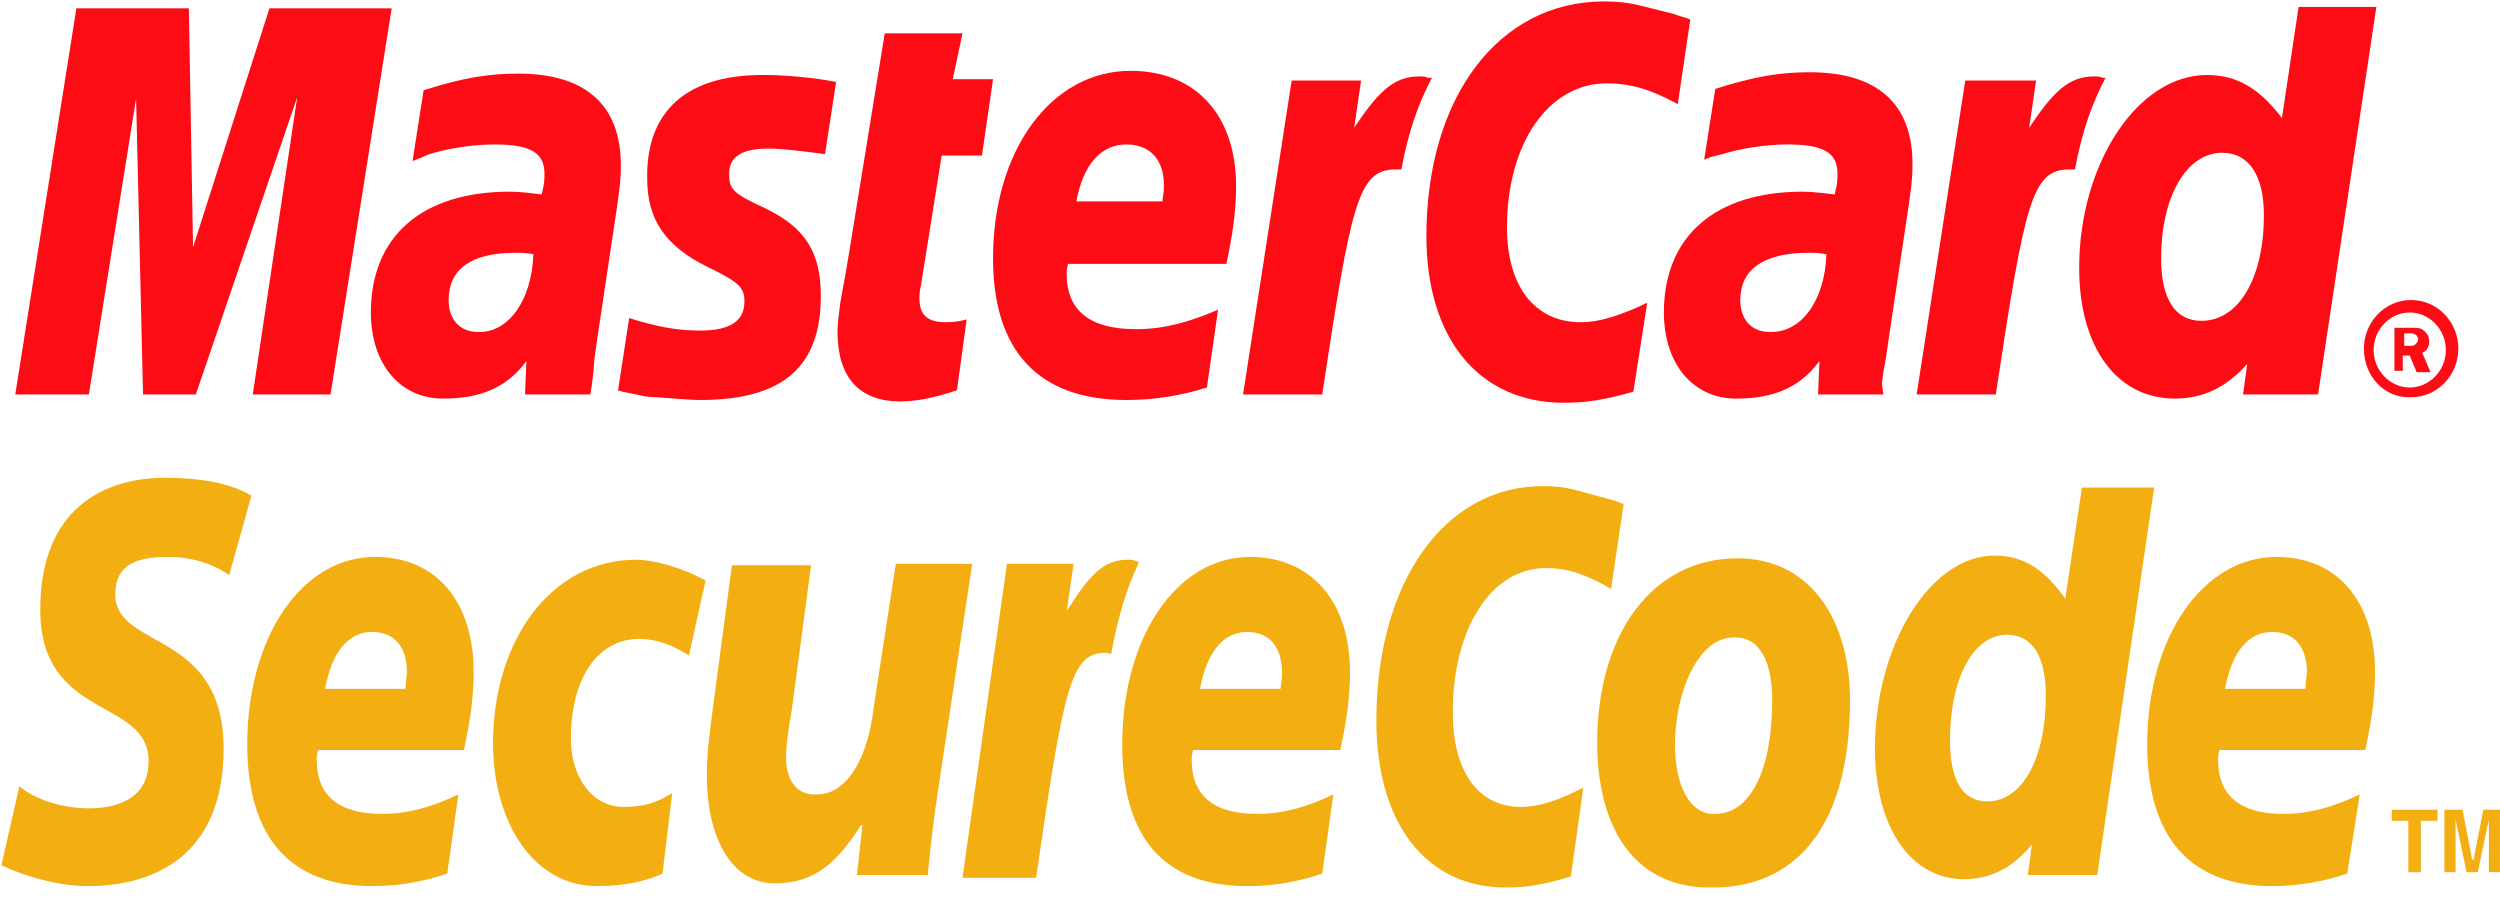 <svg width="102" height="37" viewBox="0 0 102 37" fill="none" xmlns="http://www.w3.org/2000/svg">
<g clip-path="url(#clip0)">
<path fill-rule="evenodd" clip-rule="evenodd" d="M96.447 14.223C96.447 13.147 97.297 12.24 98.374 12.24C99.451 12.24 100.301 13.147 100.301 14.223C100.301 15.3 99.451 16.207 98.374 16.207C97.297 16.263 96.447 15.357 96.447 14.223ZM98.317 15.81C99.111 15.81 99.791 15.13 99.791 14.28C99.791 13.43 99.111 12.75 98.317 12.75C97.524 12.75 96.844 13.43 96.844 14.28C96.844 15.13 97.524 15.81 98.317 15.81ZM98.091 15.13H97.694V13.373H98.431C98.601 13.373 98.771 13.373 98.884 13.487C99.054 13.6 99.111 13.77 99.111 13.94C99.111 14.167 98.997 14.337 98.827 14.393L99.167 15.187H98.601L98.317 14.507H98.034V15.13H98.091ZM98.091 14.11H98.317C98.431 14.11 98.487 14.11 98.544 14.053C98.601 13.997 98.657 13.94 98.657 13.827C98.657 13.77 98.601 13.657 98.544 13.657C98.487 13.6 98.374 13.6 98.317 13.6H98.091V14.11Z" fill="#FD0C15"/>
<path fill-rule="evenodd" clip-rule="evenodd" d="M68.964 0.793L68.454 4.25C67.321 3.627 66.471 3.4 65.564 3.4C63.184 3.4 61.484 5.837 61.484 9.293C61.484 11.673 62.617 13.147 64.487 13.147C65.281 13.147 66.131 12.863 67.207 12.353L66.641 15.98C65.451 16.32 64.714 16.433 63.807 16.433C60.351 16.433 58.197 13.827 58.197 9.633C58.197 3.967 61.144 0.057 65.451 0.057C66.017 0.057 66.471 0.113 66.924 0.227L68.284 0.567C68.567 0.68 68.681 0.68 68.964 0.793Z" fill="#FD0C15"/>
<path fill-rule="evenodd" clip-rule="evenodd" d="M58.254 3.173C58.14 3.117 58.027 3.117 57.913 3.117C56.894 3.117 56.27 3.683 55.25 5.213L55.533 3.287H52.7L50.717 16.093H53.947C55.137 8.217 55.42 6.913 56.95 6.913C57.063 6.913 57.063 6.913 57.177 6.913C57.46 5.383 57.857 4.25 58.423 3.173H58.254Z" fill="#FD0C15"/>
<path fill-rule="evenodd" clip-rule="evenodd" d="M39.043 15.923C38.193 16.206 37.457 16.377 36.72 16.377C35.077 16.377 34.17 15.413 34.17 13.543C34.17 13.203 34.227 12.806 34.283 12.353L34.51 11.107L34.68 10.086L36.097 1.36H39.27L38.873 3.23H40.517L40.063 6.347H38.42L37.57 11.673C37.513 11.9 37.513 12.07 37.513 12.183C37.513 12.863 37.853 13.146 38.59 13.146C38.987 13.146 39.213 13.09 39.44 13.033L39.043 15.923Z" fill="#FD0C15"/>
<path fill-rule="evenodd" clip-rule="evenodd" d="M26.407 7.31C26.407 8.953 27.143 10.03 28.843 10.88C30.147 11.503 30.373 11.73 30.373 12.297C30.373 13.09 29.807 13.487 28.56 13.487C27.597 13.487 26.747 13.317 25.67 12.977L25.217 15.923L25.387 15.98L25.953 16.093C26.18 16.15 26.407 16.207 26.803 16.207C27.54 16.263 28.163 16.32 28.56 16.32C31.96 16.32 33.49 14.96 33.49 12.07C33.49 10.313 32.867 9.293 31.224 8.5C29.863 7.877 29.75 7.707 29.75 7.083C29.75 6.403 30.26 6.063 31.337 6.063C31.96 6.063 32.81 6.177 33.66 6.29L34.114 3.343C33.264 3.173 32.017 3.06 31.28 3.06C27.597 3.003 26.35 4.93 26.407 7.31Z" fill="#FD0C15"/>
<path fill-rule="evenodd" clip-rule="evenodd" d="M94.577 16.093H91.517L91.687 14.847C90.837 15.81 89.873 16.263 88.74 16.263C86.36 16.263 84.83 14.167 84.83 10.937C84.83 6.687 87.21 3.06 90.043 3.06C91.29 3.06 92.197 3.627 93.103 4.817L93.783 0.283H96.957L94.577 16.093ZM89.817 13.09C91.347 13.09 92.367 11.333 92.367 8.783C92.367 7.14 91.743 6.233 90.667 6.233C89.193 6.233 88.173 8.047 88.173 10.54C88.173 12.183 88.74 13.09 89.817 13.09Z" fill="#FD0C15"/>
<path fill-rule="evenodd" clip-rule="evenodd" d="M49.242 15.81C48.166 16.15 47.089 16.32 45.956 16.32C42.386 16.32 40.516 14.337 40.516 10.54C40.516 6.12 42.896 2.89 46.126 2.89C48.789 2.89 50.432 4.703 50.432 7.593C50.432 8.5 50.319 9.463 50.036 10.767H43.576C43.519 10.993 43.519 11.05 43.519 11.163C43.519 12.693 44.482 13.43 46.352 13.43C47.486 13.43 48.506 13.147 49.696 12.637L49.242 15.81ZM47.429 8.16C47.486 7.877 47.486 7.65 47.486 7.537C47.486 6.517 46.919 5.893 45.956 5.893C44.936 5.893 44.199 6.687 43.916 8.217H47.429V8.16Z" fill="#FD0C15"/>
<path fill-rule="evenodd" clip-rule="evenodd" d="M13.486 16.093H10.313L12.126 3.967L7.99 16.093H5.836L5.553 4.023L3.626 16.093H0.623L3.116 0.34H7.706L7.876 10.087L10.993 0.34H15.98L13.486 16.093Z" fill="#FD0C15"/>
<path fill-rule="evenodd" clip-rule="evenodd" d="M21.761 10.37C21.421 10.313 21.251 10.313 21.024 10.313C19.211 10.313 18.304 10.993 18.304 12.24C18.304 13.033 18.758 13.543 19.494 13.543C20.741 13.6 21.704 12.24 21.761 10.37ZM24.084 16.093H21.421L21.477 14.733C20.684 15.81 19.608 16.263 18.078 16.263C16.321 16.263 15.131 14.847 15.131 12.75C15.131 9.633 17.227 7.82 20.797 7.82C21.194 7.82 21.648 7.877 22.101 7.933C22.214 7.48 22.214 7.31 22.214 7.083C22.214 6.233 21.648 5.893 20.174 5.893C19.267 5.893 18.247 6.063 17.511 6.29L17.114 6.46L16.831 6.573L17.284 3.683C18.871 3.173 19.948 3.003 21.137 3.003C23.914 3.003 25.331 4.307 25.331 6.743C25.331 7.367 25.274 7.82 25.047 9.293L24.367 13.827L24.254 14.62L24.198 15.3L24.141 15.753L24.084 16.093Z" fill="#FD0C15"/>
<path fill-rule="evenodd" clip-rule="evenodd" d="M74.517 10.37C74.177 10.313 74.007 10.313 73.78 10.313C71.967 10.313 71.003 10.993 71.003 12.24C71.003 13.033 71.457 13.543 72.193 13.543C73.497 13.6 74.46 12.24 74.517 10.37ZM76.84 16.093H74.177L74.233 14.733C73.44 15.81 72.363 16.263 70.833 16.263C69.077 16.263 67.887 14.847 67.887 12.75C67.887 9.633 69.983 7.82 73.553 7.82C73.893 7.82 74.403 7.877 74.857 7.933C74.97 7.48 74.97 7.31 74.97 7.083C74.97 6.233 74.403 5.893 72.93 5.893C72.023 5.893 71.003 6.063 70.267 6.29L69.813 6.403L69.53 6.517L69.983 3.627C71.57 3.117 72.647 2.947 73.837 2.947C76.613 2.947 78.03 4.25 78.03 6.687C78.03 7.31 77.973 7.763 77.747 9.237L77.067 13.77L76.953 14.563L76.84 15.187L76.783 15.64L76.84 16.093Z" fill="#FD0C15"/>
<path fill-rule="evenodd" clip-rule="evenodd" d="M85.793 3.173C85.679 3.117 85.566 3.117 85.453 3.117C84.433 3.117 83.809 3.683 82.789 5.213L83.073 3.287H80.183L78.199 16.093H81.429C82.619 8.217 82.903 6.913 84.433 6.913C84.546 6.913 84.546 6.913 84.659 6.913C84.943 5.383 85.339 4.25 85.906 3.173H85.793Z" fill="#FD0C15"/>
<path fill-rule="evenodd" clip-rule="evenodd" d="M72.306 28.56C72.306 31.45 71.399 33.207 69.983 33.207C68.963 33.263 68.339 32.073 68.339 30.373C68.339 28.333 69.246 26.01 70.719 26.01C71.909 25.953 72.306 27.2 72.306 28.56ZM75.479 28.56C75.479 25.33 73.893 22.78 70.889 22.78C67.433 22.78 65.166 25.84 65.166 30.317C65.166 33.547 66.526 36.21 69.756 36.21C73.099 36.267 75.479 33.943 75.479 28.56Z" fill="#F3AE12"/>
<path fill-rule="evenodd" clip-rule="evenodd" d="M66.243 20.57L65.733 24.027C64.656 23.403 63.92 23.177 63.07 23.177C60.86 23.177 59.273 25.613 59.273 29.07C59.273 31.45 60.293 32.923 62.05 32.923C62.786 32.923 63.636 32.64 64.6 32.13L64.09 35.757C63.013 36.097 62.276 36.21 61.426 36.21C58.196 36.21 56.156 33.603 56.156 29.41C56.156 23.743 58.933 19.833 62.956 19.833C63.466 19.833 63.92 19.89 64.316 20.003L65.563 20.343C65.846 20.4 65.96 20.457 66.243 20.57Z" fill="#F3AE12"/>
<path fill-rule="evenodd" clip-rule="evenodd" d="M46.353 22.893C46.239 22.837 46.126 22.837 46.013 22.837C45.05 22.837 44.483 23.403 43.52 24.933L43.803 23.007H41.083L39.27 35.813H42.273C43.406 27.993 43.69 26.633 45.106 26.633C45.219 26.633 45.219 26.633 45.333 26.69C45.616 25.16 45.956 24.027 46.466 22.95L46.353 22.893Z" fill="#F3AE12"/>
<path fill-rule="evenodd" clip-rule="evenodd" d="M85.567 35.7H82.733L82.903 34.453C82.11 35.417 81.203 35.87 80.127 35.87C77.973 35.87 76.5 33.773 76.5 30.543C76.5 26.293 78.767 22.667 81.373 22.667C82.563 22.667 83.413 23.233 84.263 24.423L84.943 19.89H87.89L85.567 35.7ZM81.09 32.697C82.507 32.697 83.47 30.94 83.47 28.39C83.47 26.747 82.903 25.897 81.883 25.897C80.523 25.897 79.56 27.653 79.56 30.203C79.56 31.847 80.07 32.697 81.09 32.697Z" fill="#F3AE12"/>
<path fill-rule="evenodd" clip-rule="evenodd" d="M18.248 35.643C17.228 35.983 16.265 36.153 15.188 36.153C11.845 36.153 10.088 34.17 10.088 30.373C10.088 26.01 12.298 22.723 15.301 22.723C17.795 22.723 19.325 24.537 19.325 27.427C19.325 28.333 19.211 29.297 18.928 30.6H12.978C12.921 30.827 12.921 30.883 12.921 30.997C12.921 32.47 13.828 33.207 15.585 33.207C16.661 33.207 17.625 32.923 18.701 32.413L18.248 35.643ZM16.548 28.05C16.548 27.767 16.605 27.54 16.605 27.427C16.605 26.407 16.095 25.783 15.188 25.783C14.225 25.783 13.545 26.577 13.261 28.107H16.548V28.05Z" fill="#F3AE12"/>
<path fill-rule="evenodd" clip-rule="evenodd" d="M53.947 35.643C52.927 35.983 51.964 36.153 50.887 36.153C47.487 36.153 45.787 34.17 45.787 30.373C45.787 26.01 47.997 22.723 51 22.723C53.494 22.723 55.08 24.537 55.08 27.427C55.08 28.333 54.967 29.297 54.684 30.6H48.677C48.62 30.827 48.62 30.883 48.62 30.997C48.62 32.47 49.527 33.207 51.284 33.207C52.36 33.207 53.324 32.923 54.4 32.413L53.947 35.643ZM52.247 28.05C52.304 27.767 52.304 27.54 52.304 27.427C52.304 26.407 51.794 25.783 50.887 25.783C49.924 25.783 49.244 26.577 48.96 28.107H52.247V28.05Z" fill="#F3AE12"/>
<path fill-rule="evenodd" clip-rule="evenodd" d="M95.767 35.643C94.747 35.983 93.727 36.153 92.707 36.153C89.364 36.153 87.607 34.17 87.607 30.373C87.607 26.01 89.874 22.723 92.877 22.723C95.371 22.723 96.901 24.537 96.901 27.427C96.901 28.333 96.787 29.297 96.504 30.6H90.554C90.497 30.827 90.497 30.883 90.497 30.997C90.497 32.47 91.404 33.207 93.161 33.207C94.237 33.207 95.201 32.923 96.277 32.413L95.767 35.643ZM94.067 28.05C94.067 27.767 94.124 27.54 94.124 27.427C94.124 26.407 93.614 25.783 92.707 25.783C91.744 25.783 91.064 26.577 90.781 28.107H94.067V28.05Z" fill="#F3AE12"/>
<path fill-rule="evenodd" clip-rule="evenodd" d="M9.35 23.46C8.783 23.063 7.933 22.723 6.857 22.723C5.61 22.723 4.703 23.007 4.703 24.253C4.703 26.52 9.123 25.67 9.123 30.543C9.123 34.963 6.233 36.153 3.57 36.153C2.38 36.153 1.02 35.757 0.057 35.303L0.793 32.073C1.417 32.64 2.607 32.98 3.627 32.98C4.59 32.98 6.063 32.697 6.063 31.053C6.063 28.447 1.643 29.41 1.643 24.877C1.643 20.74 4.25 19.493 6.743 19.493C8.16 19.493 9.463 19.72 10.257 20.23L9.35 23.46Z" fill="#F3AE12"/>
<path fill-rule="evenodd" clip-rule="evenodd" d="M27.03 35.643C26.407 35.927 25.557 36.153 24.367 36.153C21.761 36.153 20.117 33.547 20.117 30.317C20.117 26.123 22.497 22.837 25.954 22.837C26.691 22.837 27.881 23.177 28.787 23.687L28.107 26.747C27.427 26.293 26.747 26.067 26.067 26.067C24.48 26.067 23.291 27.54 23.291 30.147C23.291 31.677 24.14 32.923 25.444 32.923C26.237 32.923 26.804 32.753 27.427 32.357L27.03 35.643Z" fill="#F3AE12"/>
<path fill-rule="evenodd" clip-rule="evenodd" d="M38.248 32.413C38.078 33.49 37.965 34.567 37.852 35.7H34.962L35.188 33.66H35.132C34.225 35.077 33.319 36.04 31.619 36.04C29.805 36.04 28.842 34.113 28.842 31.677C28.842 30.827 28.898 30.317 29.069 29.013L29.862 23.063H33.092L32.298 29.013C32.185 29.637 32.072 30.317 32.072 30.94C32.072 31.677 32.412 32.47 33.319 32.413C34.622 32.413 35.415 30.827 35.642 28.9L36.548 23.007H39.665L38.248 32.413Z" fill="#F3AE12"/>
<path fill-rule="evenodd" clip-rule="evenodd" d="M98.77 35.587H98.26V33.49H97.58V33.037H99.45V33.49H98.77V35.587Z" fill="#F3AE12"/>
<path fill-rule="evenodd" clip-rule="evenodd" d="M101.999 35.587H101.546V33.433L101.092 35.587H100.639L100.186 33.433V35.587H99.732V33.037H100.469L100.866 35.077H100.922L101.319 33.037H101.999V35.587Z" fill="#F3AE12"/>
</g>
<defs>
<clipPath id="clip0">
<rect width="102" height="36.267" fill="white"/>
</clipPath>
</defs>
</svg>

